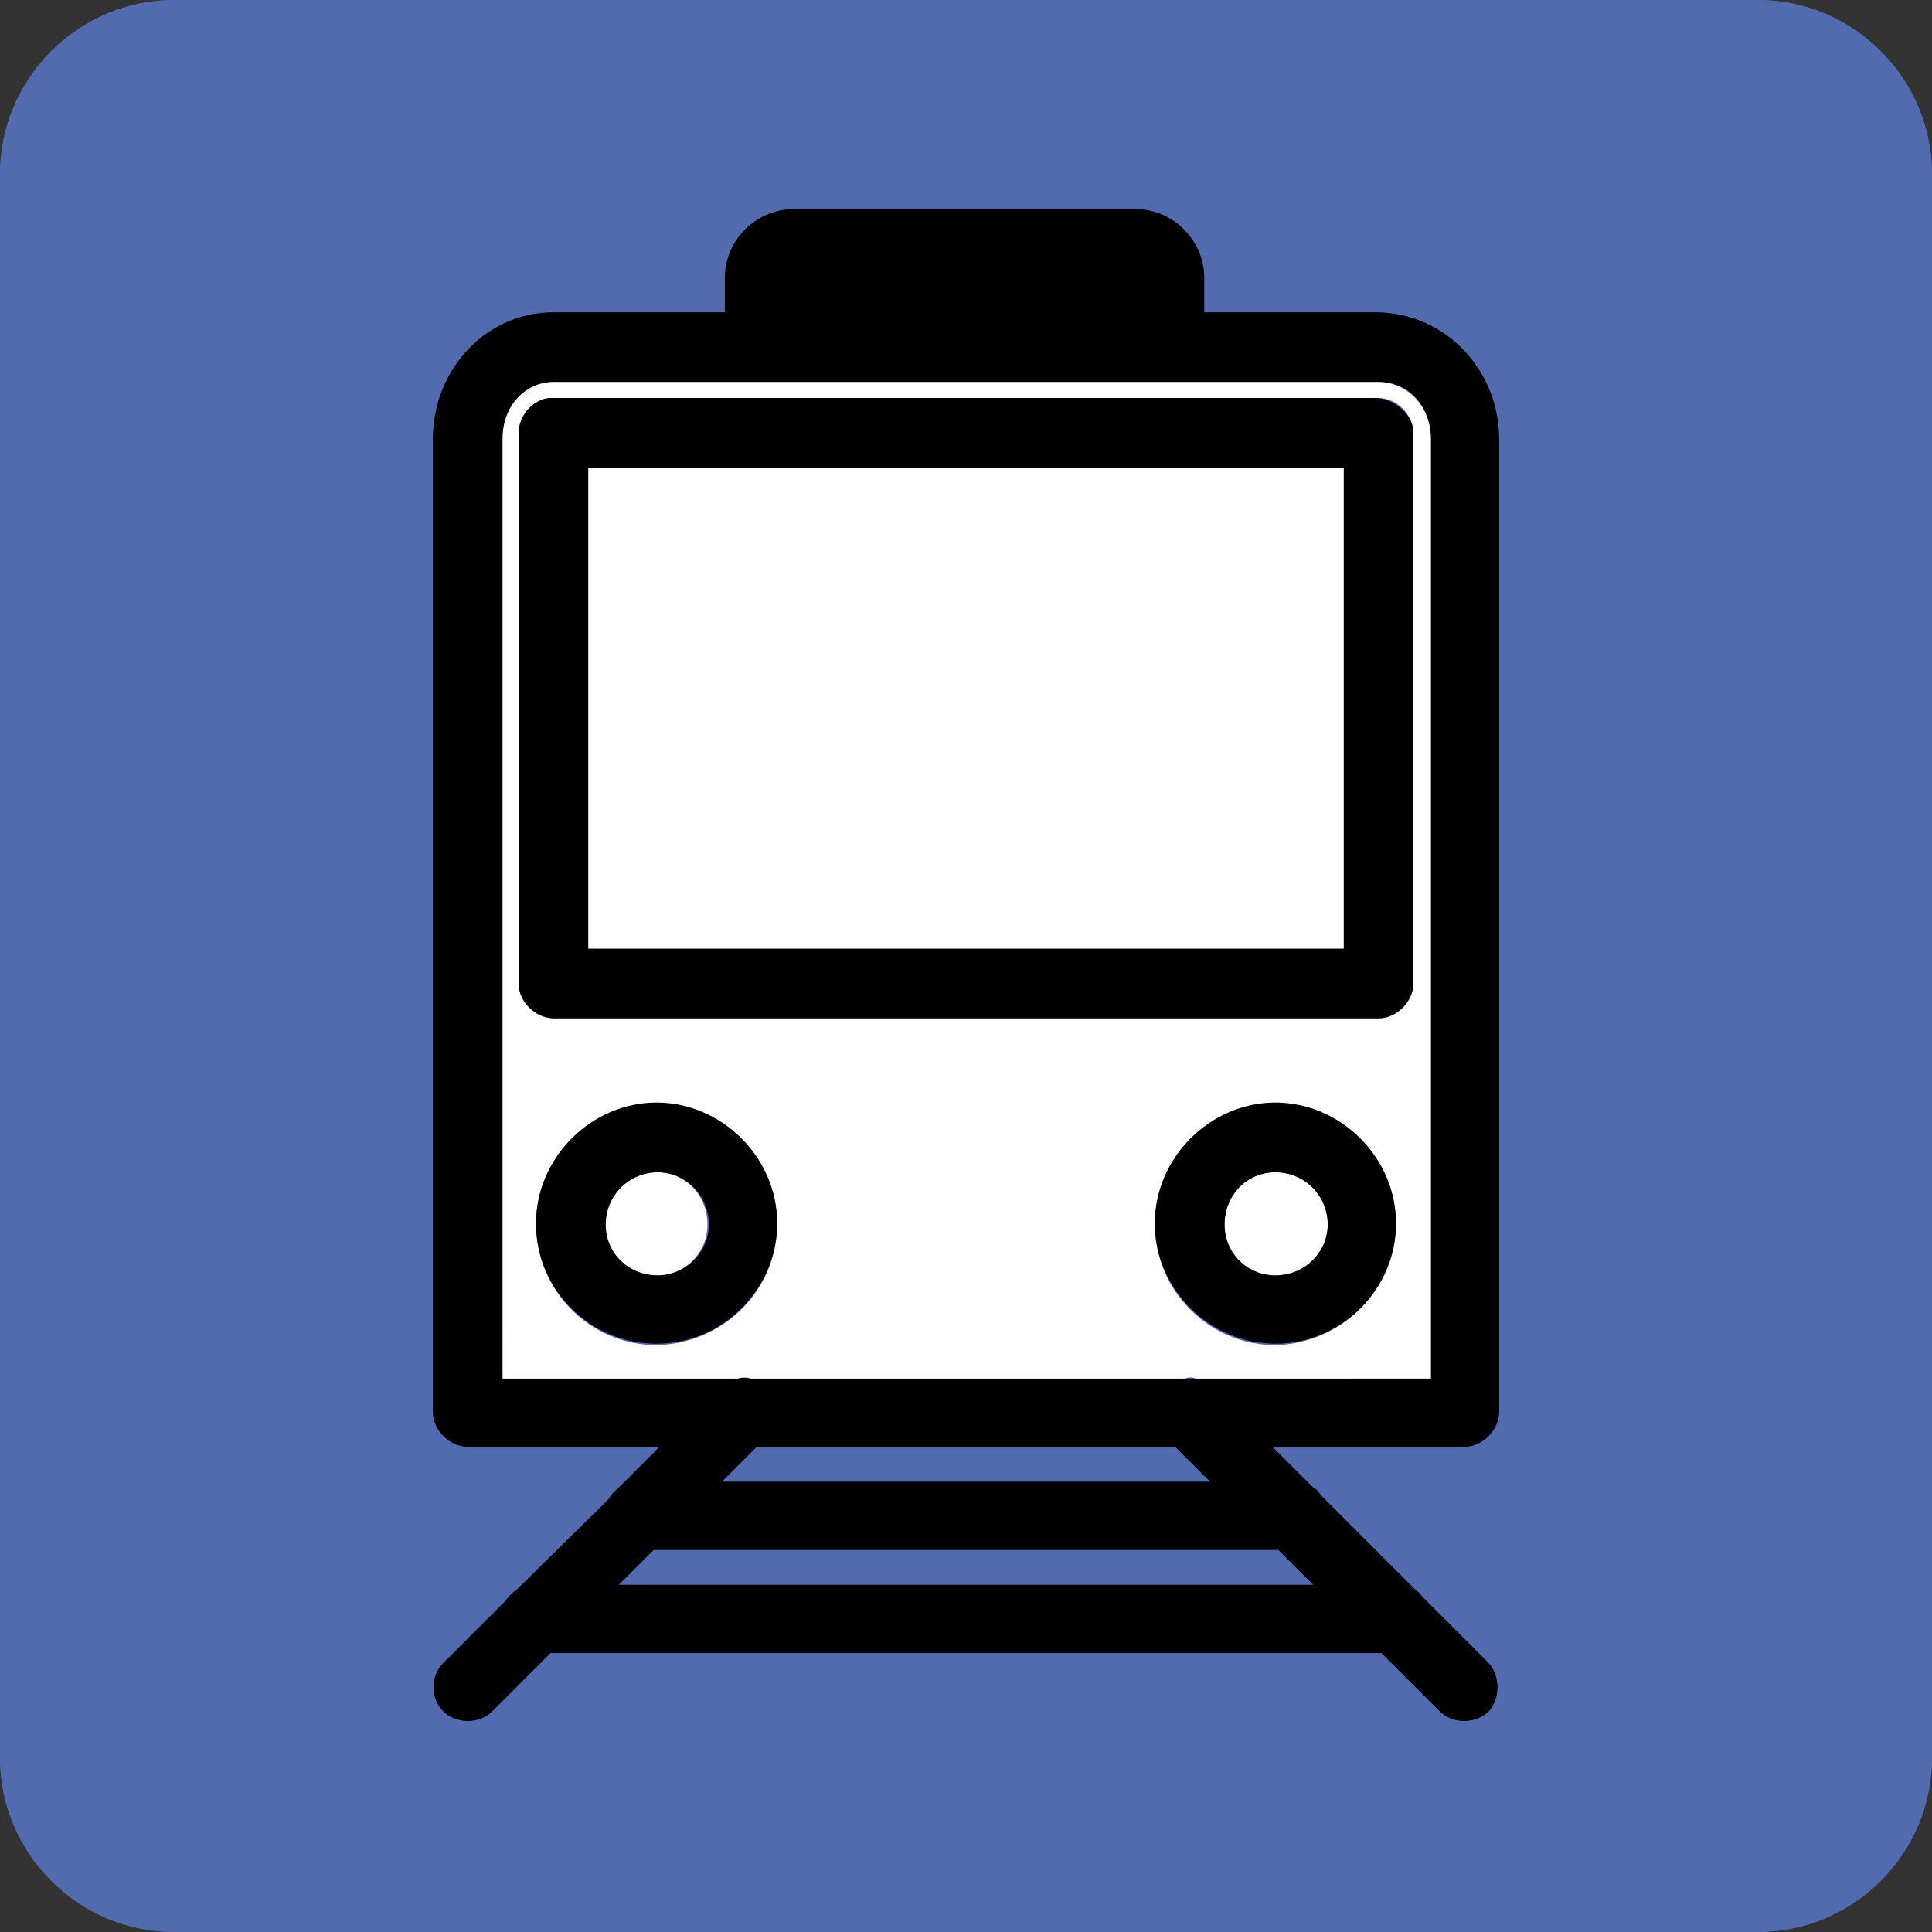 <?xml version="1.0" encoding="utf-8"?>
<!-- Generator: Adobe Illustrator 27.1.1, SVG Export Plug-In . SVG Version: 6.00 Build 0)  -->
<svg version="1.1" id="Layer_1" xmlns="http://www.w3.org/2000/svg" xmlns:xlink="http://www.w3.org/1999/xlink" x="0px" y="0px"
	 viewBox="0 0 133 133" style="enable-background:new 0 0 133 133;" xml:space="preserve">
<rect x="0" y="0" width="133" height="133" fill="#333333" stroke="none"/>
<style type="text/css">
	.st0{fill:#526AAE;}
	.st1{fill:#FFFFFF;}
</style>
<g id="Layer_1_00000162325216978616242960000013194198333005192848_">
	<g id="Layer_2_00000158734204849841396420000017450559979345024410_">
		<path class="st0" d="M121,133H12c-6.6,0-12-5.4-12-12V12C0,5.4,5.4,0,12,0h109c6.6,0,12,5.4,12,12v109
			C133,127.6,127.6,133,121,133z"/>
		<path class="st0" d="M121,133H12c-6.6,0-12-5.4-12-12V12C0,5.4,5.4,0,12,0h109c6.6,0,12,5.4,12,12v109
			C133,127.6,127.6,133,121,133z"/>
	</g>
</g>
<g id="Layer_2_00000150818572252535922880000016482774520649771434_">
</g>
<g id="Layer_4">
</g>
<g id="Layer_5_00000096759886075198047500000016841880956640546723_">
</g>
<g id="Layer_6_00000151532325249707469710000014370122528315639221_">
</g>
<g id="Layer_7_00000042717999357893301760000000855885267568530853_">
</g>
<g id="Layer_8_00000168831599467053464300000003505523461608539011_">
</g>
<g id="Layer_9_00000089543259283313251050000005252079673544207528_">
</g>
<g id="Layer_10_00000084509998272139497780000008077192264451833754_">
</g>
<g id="Layer_11_00000116220595310884250560000013807966725250984093_">
</g>
<g id="Layer_12">
</g>
<g id="Layer_13">
</g>
<g id="Layer_14">
</g>
<g id="Layer_15">
</g>
<g id="Layer_16">
	<g>
		<g id="XMLID_00000169521872315891712810000011584634865157450129_">
			<g>
				<path class="st1" d="M87.8,80.7c2,0,3.6,1.6,3.6,3.6s-1.6,3.5-3.6,3.5s-3.5-1.5-3.5-3.5C84.3,82.3,85.8,80.7,87.8,80.7z"/>
				<path class="st1" d="M45.2,80.7c2,0,3.5,1.6,3.5,3.6s-1.6,3.5-3.5,3.5c-2,0-3.6-1.5-3.6-3.5C41.7,82.3,43.2,80.7,45.2,80.7z"/>
				<path d="M103.2,30.2v67c0,1.2-1.1,2.4-2.4,2.4H87.6l2.8,2.8c0.2,0.1,0.4,0.3,0.5,0.5l6.6,6.6c0.2,0.1,0.3,0.3,0.5,0.5l4.4,4.4
					c0.9,0.9,0.9,2.5,0.1,3.4c-0.9,0.9-2.5,0.9-3.4,0l-4-4H37.9l-4,4c-0.9,0.9-2.5,0.9-3.4,0s-0.9-2.5,0.1-3.4l4.2-4.2
					c0.2-0.3,0.5-0.6,0.8-0.8l6.3-6.2c0.2-0.4,0.5-0.6,0.8-0.9l2.7-2.7H32.2c-1.2,0-2.4-1.1-2.4-2.4v-67c0-4.7,3.6-8.7,8.3-8.7h11.8
					v-2.4c0-2.6,2.2-4.7,4.7-4.7h23.6c2.6,0,4.7,2.2,4.7,4.7v2.4h11.8C99.5,21.5,103.2,25.5,103.2,30.2z M98.5,94.9V30.2
					c0-2.3-1.6-3.9-3.5-3.9H38.1c-1.9,0-3.5,1.6-3.5,3.9v64.7h16c0.1,0,0.2,0,0.2,0c0.3-0.1,0.6,0,0.9,0h29.7c0.1,0,0.1,0,0.2,0
					c0.2,0,0.5,0,0.7,0C82.3,94.9,98.5,94.9,98.5,94.9z M90.4,109.1l-2.4-2.4H45l-2.4,2.4H90.4z M49.7,102h33.6l-2.4-2.4H52.1
					L49.7,102z"/>
				<path class="st1" d="M98.5,30.2v64.7H82.3c-0.2-0.1-0.5-0.1-0.7,0c-0.1,0-0.2,0-0.2,0H51.7c-0.3-0.1-0.6-0.1-0.9,0
					c-0.1,0-0.2,0-0.2,0h-16V30.2c0-2.3,1.6-3.9,3.5-3.9h56.8C96.8,26.3,98.5,27.9,98.5,30.2z M97.3,67.7V29.8
					c0-1.2-1.1-2.4-2.4-2.4H38.1h-0.2c-1.2,0.1-2.1,1.2-2.1,2.4v37.9c0,1.2,1.1,2.4,2.4,2.4H95C96.1,70.1,97.3,68.9,97.3,67.7z
					 M96.1,84.3c0-4.6-3.7-8.3-8.3-8.3c-4.5,0-8.3,3.8-8.3,8.3s3.7,8.3,8.3,8.3C92.3,92.5,96.1,88.8,96.1,84.3z M53.5,84.3
					c0-4.6-3.7-8.3-8.3-8.3s-8.3,3.8-8.3,8.3s3.7,8.3,8.3,8.3C49.8,92.5,53.5,88.8,53.5,84.3z"/>
				<path d="M97.3,29.8v37.9c0,1.2-1.1,2.4-2.4,2.4H38.1c-1.2,0-2.4-1.1-2.4-2.4V29.8c0-1.2,1-2.3,2.1-2.4H38h56.8
					C96.1,27.5,97.3,28.6,97.3,29.8z M92.5,65.3V32.2h-52v33.1H92.5z"/>
				<path d="M87.8,75.9c4.5,0,8.3,3.8,8.3,8.3s-3.7,8.3-8.3,8.3c-4.5,0-8.3-3.7-8.3-8.3C79.5,79.7,83.3,75.9,87.8,75.9z M91.4,84.3
					c0-2-1.6-3.6-3.6-3.6s-3.5,1.6-3.5,3.6s1.6,3.5,3.5,3.5C89.8,87.8,91.4,86.2,91.4,84.3z"/>
				<rect x="40.5" y="32.2" class="st1" width="52" height="33.1"/>
				<path d="M45.2,75.9c4.5,0,8.3,3.8,8.3,8.3s-3.7,8.3-8.3,8.3s-8.3-3.7-8.3-8.3C36.9,79.7,40.7,75.9,45.2,75.9z M48.8,84.3
					c0-2-1.6-3.6-3.5-3.6c-2,0-3.6,1.6-3.6,3.6s1.6,3.5,3.6,3.5C47.2,87.8,48.8,86.2,48.8,84.3z"/>
			</g>
		</g>
	</g>
</g>
<g id="Layer_17">
</g>
<g id="Layer_18">
</g>
</svg>
